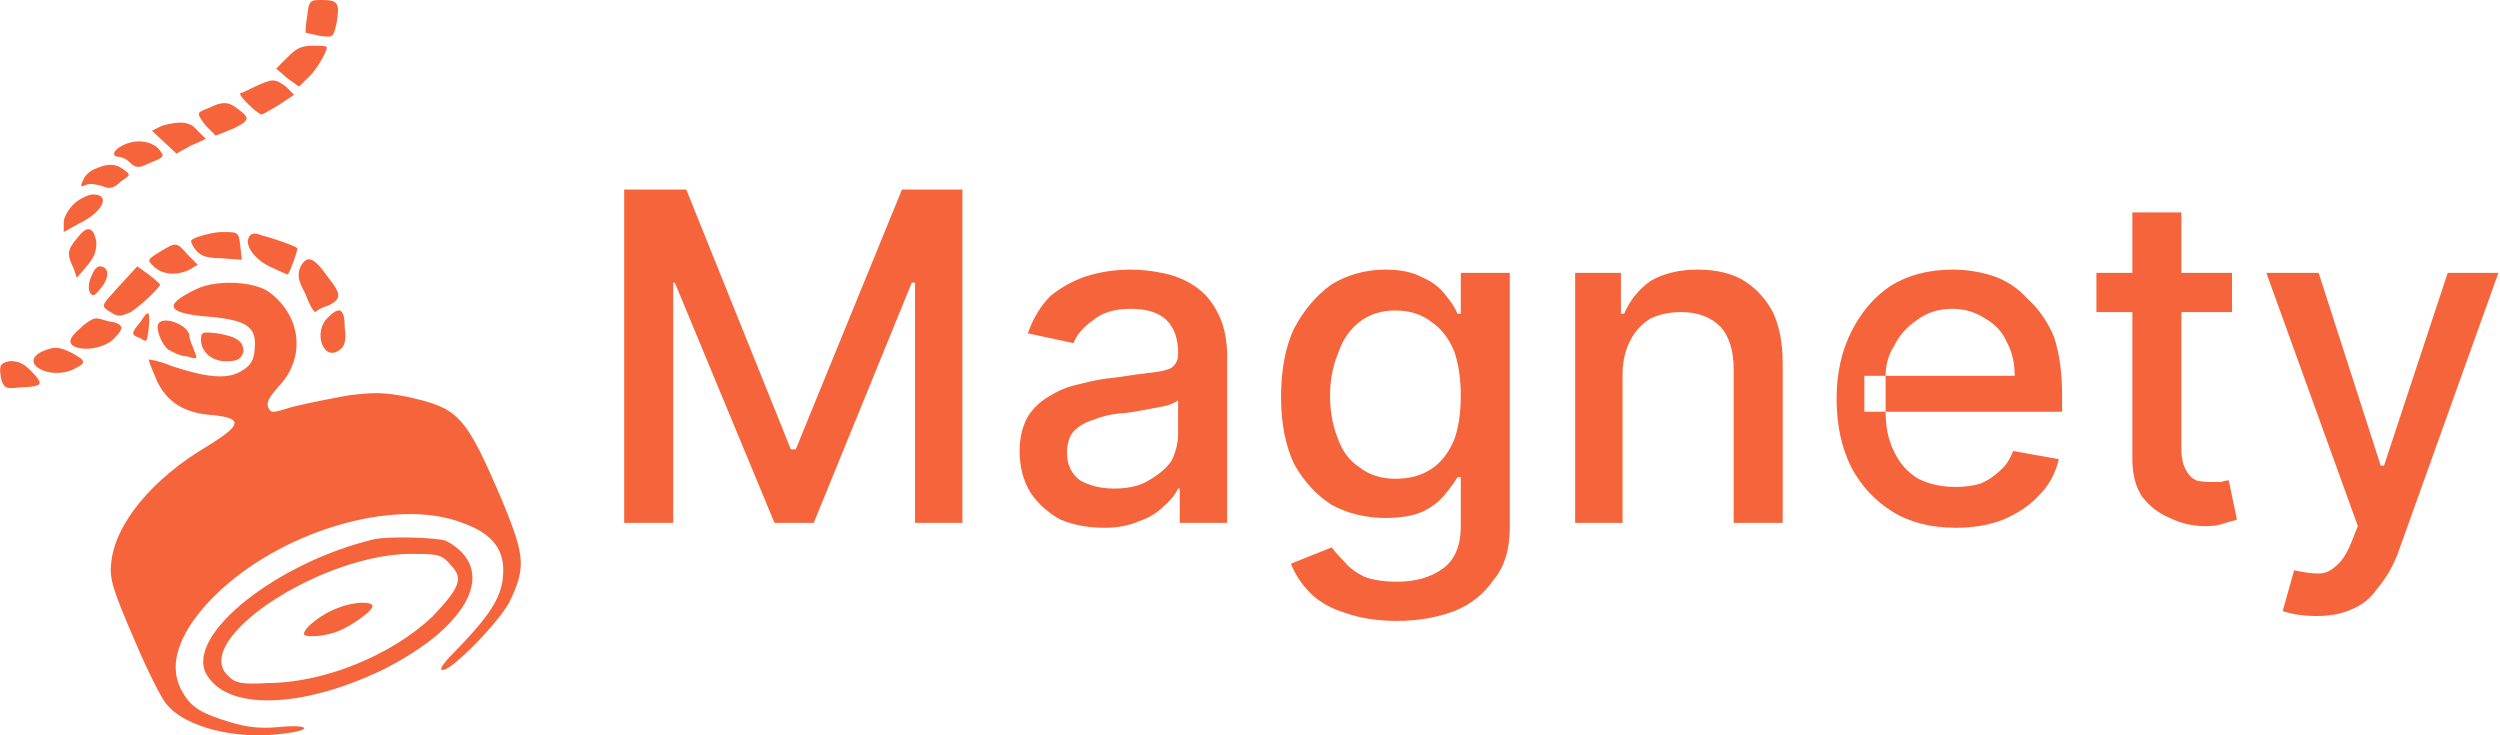 <svg version="1.2" xmlns="http://www.w3.org/2000/svg" viewBox="0 0 153 45" width="153" height="45">
	<title>image</title>
	<style>
		.s0 { fill: #f6643c } 
	</style>
	<path id="Layer" class="s0" d="m19.7 0c1 0 1.1 0.2 0.9 1.4-0.2 0.9-0.2 0.9-1 0.8-0.5-0.1-0.9-0.2-0.9-0.2 0 0 0-0.5 0.1-1 0.1-1 0.2-1 0.9-1z"/>
	<path id="Layer" class="s0" d="m19.1 2.8c0.5 0 0.9 0 0.9 0.1 0 0.3-0.7 1.5-1.2 1.9l-0.5 0.5-0.7-0.5-0.7-0.6 0.7-0.7c0.5-0.5 0.8-0.7 1.5-0.7z"/>
	<path id="Layer" class="s0" d="m17.5 5.3l0.5 0.5-0.9 0.6c-0.5 0.3-1 0.6-1.1 0.6-0.2 0-1.4-1.1-1.3-1.3 0.1 0 0.5-0.2 0.9-0.4 1.1-0.5 1.2-0.5 1.9 0z"/>
	<path id="Layer" class="s0" d="m14.6 6.7c0.7 0.5 0.7 0.7-0.4 1.2l-1 0.4-0.6-0.6c-0.6-0.8-0.6-0.8 0.2-1.1 0.8-0.4 1.2-0.4 1.8 0.1z"/>
	<path id="Layer" class="s0" d="m12.1 8l0.5 0.5-0.9 0.4-0.9 0.5-1.5-1.4 0.6-0.3c1.1-0.3 1.7-0.3 2.2 0.3z"/>
	<path id="Layer" class="s0" d="m9.7 9.1c0.4 0.5 0.4 0.5-0.6 0.9-0.6 0.3-0.8 0.3-1.2-0.1-0.2-0.2-0.5-0.3-0.6-0.3-0.5 0-0.4-0.4 0.2-0.7 0.8-0.4 1.7-0.3 2.2 0.2z"/>
	<path id="Layer" class="s0" d="m7.6 10.4c0.4 0.3 0.4 0.3-0.2 0.7-0.4 0.4-0.7 0.5-1.1 0.3-0.3-0.1-0.8-0.2-1-0.1-0.4 0.2-0.4 0.1-0.2-0.3 0.1-0.3 0.5-0.6 0.8-0.7 0.7-0.3 1.2-0.3 1.7 0.1z"/>
	<path id="Layer" class="s0" d="m5.7 11.9c1.1 0 0.6 1.1-0.9 1.8l-0.9 0.5v-0.6c0-0.3 0.3-0.8 0.6-1.1 0.3-0.3 0.9-0.6 1.2-0.6z"/>
	<path id="Layer" class="s0" d="m5.9 14.8c0 0.6-0.1 0.9-0.6 1.5l-0.6 0.7-0.2-0.6c-0.4-0.8-0.4-1.1 0.2-1.8 0.6-0.8 1-0.8 1.2 0.2z"/>
	<path id="Layer" class="s0" d="m13.6 14.2c1 0 1 0 1.1 0.8l0.1 0.9-1.3-0.1c-1 0-1.3-0.2-1.6-0.6-0.3-0.5-0.3-0.5 0.2-0.7 0.3-0.1 1-0.3 1.5-0.3z"/>
	<path id="Layer" class="s0" d="m16 14.4c0.8 0.2 2.2 0.7 2.2 0.8 0 0.2-0.5 1.6-0.6 1.6 0 0-0.5-0.2-0.9-0.4-1-0.4-1.7-1.3-1.5-1.8 0.1-0.3 0.3-0.4 0.8-0.2z"/>
	<path id="Layer" class="s0" d="m11.5 15.6l0.6 0.6-0.5 0.3c-0.8 0.4-1.7 0.3-2.2-0.2-0.4-0.4-0.4-0.4 0.4-0.9 1-0.6 1-0.6 1.7 0.2z"/>
	<path id="Layer" class="s0" d="m20.1 17c0.8 1 0.8 1.3 0 1.7-0.4 0.1-0.7 0.3-0.8 0.4-0.1 0-0.4-0.5-0.6-1.1-0.5-0.9-0.5-1.2-0.3-1.7 0.4-0.7 0.8-0.6 1.7 0.7z"/>
	<path id="Layer" class="s0" d="m6.1 16.3c0.6 0 0.6 0.7 0.1 1.3-0.4 0.5-0.5 0.6-0.7 0.3-0.1-0.2-0.1-0.6 0.1-1 0.1-0.3 0.3-0.6 0.5-0.6z"/>
	<path id="Layer" class="s0" d="m8.4 16.3l0.7 0.5c0.4 0.3 0.7 0.6 0.7 0.6 0 0.2-1.3 1.4-1.8 1.7-0.7 0.3-0.8 0.3-1.4-0.1-0.4-0.3-0.4-0.3 0.7-1.5z"/>
	<path id="Layer" class="s0" d="m16.5 17.9c2 1.5 2.2 4.1 0.5 5.8-0.5 0.6-0.7 0.9-0.6 1.2 0.2 0.4 0.2 0.4 1.5 0 0.8-0.2 2.3-0.5 3.4-0.7 1.6-0.2 2.2-0.2 3.7 0.1 3.1 0.7 3.5 1.1 5.8 6.5 1.3 3.2 1.4 3.9 0.4 6-0.6 1.2-3.5 4.2-4.1 4.2-0.3 0 0.1-0.5 1.1-1.5 1.9-2 2.6-3.1 2.6-4.6 0-1.4-0.8-2.3-2.5-2.9-4.1-1.6-11.2 0.5-15.2 4.5-2.2 2.2-2.9 4.3-1.9 5.9 0.5 0.9 1.2 1.3 2.9 1.8 1 0.3 1.8 0.4 2.9 0.3 2-0.2 2.2 0.2 0.3 0.4-2.8 0.4-6-0.4-7.1-1.8-0.3-0.3-1.2-2.1-2-4-1.3-3-1.5-3.7-1.4-4.6 0.2-2.4 2.5-5.2 5.9-7.2 2.1-1.3 2.2-1.7 0.3-1.9-1.7-0.1-2.8-0.8-3.4-2.1-0.3-0.7-0.5-1.2-0.5-1.3 0.1 0 0.7 0.1 1.4 0.4 2.1 0.7 3.3 0.8 4.1 0.4 0.8-0.4 1-0.8 1-1.8 0-1-0.6-1.4-2.6-1.6-2.8-0.2-3.1-0.7-1-1.7 1.2-0.6 3.6-0.5 4.5 0.2z"/>
	<path id="Layer" class="s0" d="m21.1 20.1c0.1 0.7 0 1.1-0.3 1.3-1 0.8-1.7-1.1-0.7-2 0.7-0.7 1-0.5 1 0.7z"/>
	<path id="Layer" class="s0" d="m9.1 20.1c-0.1 0.8-0.1 0.9-0.5 0.6-0.6-0.2-0.6-0.3 0-1 0.5-0.8 0.6-0.7 0.5 0.4z"/>
	<path id="Layer" class="s0" d="m6 19.5c0.2 0 0.6 0.2 0.9 0.2 0.7 0.2 0.7 0.4 0 1.1-0.7 0.6-2.1 0.7-2.5 0.3-0.2-0.2-0.1-0.5 0.5-1 0.4-0.4 0.9-0.7 1.1-0.6z"/>
	<path id="Layer" class="s0" d="m11.6 20.6c0 0.2 0.2 0.6 0.3 0.9 0.2 0.5 0.2 0.5-0.5 0.3-0.4 0-0.9-0.3-1.1-0.4-0.4-0.3-0.8-1.3-0.6-1.6 0.3-0.5 1.9 0.1 1.9 0.8z"/>
	<path id="Layer" class="s0" d="m13.3 20.4c1.2 0.2 1.6 0.5 1.6 1.1-0.1 0.4-0.3 0.6-0.9 0.6-0.9 0.1-1.7-0.5-1.7-1.3 0-0.5 0.1-0.5 1-0.4z"/>
	<path id="Layer" class="s0" d="m4.4 21.6c0.9 0.5 0.9 0.6 0.1 1-1.5 0.7-3.4-0.4-1.9-1.1 0.7-0.3 1-0.3 1.8 0.1z"/>
	<path id="Layer" class="s0" d="m1.9 22.7c0.4 0.4 0.6 0.7 0.5 0.8 0 0.1-0.5 0.2-1.1 0.2-0.9 0.1-1 0.1-1.2-0.4-0.2-0.9-0.1-1.1 0.5-1.2 0.5 0 0.8 0.1 1.3 0.6z"/>
	<path id="Layer" fill-rule="evenodd" class="s0" d="m27.3 33.1c3.2 1.7 1.5 5.2-3.9 7.9-5 2.4-9.6 2.5-10.8 0.2-1.2-2.4 4.4-6.8 10.3-8.2 1-0.2 3.9-0.1 4.4 0.1zm-1.8 0.8c-5.6-0.2-14 5.3-11.5 7.5 0.4 0.4 0.8 0.5 2.4 0.4 3.4 0 7.6-1.7 10.1-4.1 1.6-1.7 1.9-2.3 1.1-3.1-0.5-0.6-0.7-0.7-2.1-0.7z"/>
	<path id="Layer" class="s0" d="m22.8 37.1c0 0.3-1.4 1.3-2.3 1.6-0.9 0.3-1.9 0.3-1.9 0.1 0-0.4 1.2-1.3 2.1-1.6 1-0.4 2.1-0.4 2.1-0.1z"/>
	<path id="Layer" fill-rule="evenodd" class="s0" d="m38.2 11.6h3.8l6.4 15.9h0.3l6.5-15.9h3.7v20.4h-2.9v-14.7h-0.2l-6 14.7h-2.4l-6.1-14.7h-0.1v14.7h-3zm29.4 20.7q-1.5 0-2.7-0.5-1.1-0.6-1.8-1.6-0.7-1.1-0.7-2.6 0-1.2 0.5-2.1 0.5-0.8 1.4-1.3 0.8-0.5 1.8-0.7 1.1-0.3 2.2-0.4 1.3-0.2 2.2-0.3 0.9-0.1 1.2-0.3 0.4-0.3 0.4-0.8v-0.1q0-1.3-0.7-2-0.7-0.7-2.2-0.7-1.5 0-2.3 0.7-0.9 0.6-1.2 1.4l-2.8-0.6q0.5-1.4 1.4-2.3 1-0.8 2.2-1.2 1.3-0.4 2.7-0.4 0.9 0 1.9 0.2 1.1 0.2 2 0.8 0.9 0.6 1.4 1.6 0.6 1.1 0.6 2.7v10.2h-2.9v-2.1h-0.1q-0.3 0.6-0.9 1.1-0.6 0.6-1.5 0.9-0.9 0.4-2.1 0.4zm0.6-2.4q1.3 0 2.1-0.5 0.9-0.5 1.4-1.2 0.4-0.8 0.4-1.7v-2q-0.1 0.1-0.6 0.3-0.4 0.1-1 0.2-0.6 0.1-1.1 0.2-0.6 0.1-0.9 0.1-0.9 0.1-1.6 0.4-0.7 0.2-1.2 0.7-0.4 0.5-0.4 1.3 0 1.1 0.8 1.7 0.9 0.5 2.1 0.5zm17.3 8.1q-1.8 0-3.2-0.5-1.3-0.4-2.1-1.2-0.8-0.8-1.2-1.8l2.5-1q0.3 0.4 0.8 0.9 0.4 0.5 1.2 0.9 0.8 0.3 2 0.3 1.7 0 2.8-0.8 1.1-0.8 1.1-2.6v-3h-0.2q-0.3 0.5-0.8 1.1-0.5 0.6-1.3 1-0.9 0.4-2.3 0.4-1.8 0-3.3-0.8-1.4-0.9-2.3-2.5-0.8-1.7-0.8-4.1 0-2.5 0.8-4.2 0.9-1.7 2.3-2.7 1.5-0.9 3.3-0.9 1.4 0 2.3 0.5 0.9 0.4 1.4 1.1 0.5 0.6 0.7 1.1h0.2v-2.5h3v15.6q0 2-1 3.2-0.9 1.3-2.4 1.9-1.6 0.6-3.5 0.6zm-0.1-8.7q1.3 0 2.2-0.6 0.9-0.6 1.4-1.8 0.4-1.1 0.4-2.7 0-1.5-0.4-2.7-0.5-1.2-1.4-1.8-0.9-0.7-2.2-0.7-1.3 0-2.2 0.7-0.9 0.7-1.3 1.9-0.5 1.2-0.5 2.6 0 1.5 0.5 2.7 0.4 1.1 1.3 1.7 0.9 0.7 2.2 0.7zm13.9-6.4v9.1h-2.9v-15.3h2.8v2.5h0.2q0.5-1.2 1.6-2 1.2-0.7 2.9-0.7 1.6 0 2.7 0.6 1.2 0.7 1.9 2 0.6 1.3 0.6 3.1v9.8h-3v-9.4q0-1.7-0.8-2.6-0.9-0.9-2.4-0.9-1.1 0-1.9 0.4-0.8 0.5-1.2 1.3-0.5 0.9-0.5 2.1zm20.4 9.4q-2.3 0-3.9-1-1.6-1-2.5-2.7-0.9-1.8-0.9-4.2 0-2.3 0.9-4.1 0.9-1.8 2.4-2.8 1.6-1 3.8-1 1.3 0 2.5 0.4 1.2 0.4 2.1 1.4 1 0.9 1.6 2.3 0.5 1.5 0.5 3.6v1h-10.8q0 1.4 0.5 2.4 0.5 1.1 1.5 1.7 1 0.5 2.3 0.5 0.8 0 1.5-0.2 0.7-0.3 1.2-0.8 0.5-0.4 0.8-1.2l2.8 0.5q-0.3 1.3-1.2 2.2-0.8 0.9-2.2 1.5-1.3 0.5-2.9 0.5zm-4.3-7.1q0-0.1 0-0.2v-1.7q0-0.2 0-0.3h-1.3v2.2zm7.9-2.2q0-1.2-0.5-2.1-0.4-0.9-1.3-1.4-0.9-0.6-2-0.6-1.3 0-2.2 0.7-0.9 0.6-1.4 1.6-0.5 0.8-0.5 1.8zm13.3-6.3v2.4h-3.1v8.4q0 0.8 0.3 1.3 0.2 0.4 0.6 0.6 0.4 0.1 0.9 0.1 0.4 0 0.6 0 0.3-0.1 0.5-0.1l0.5 2.4q-0.3 0.1-0.7 0.2-0.5 0.2-1.2 0.2-1.2 0-2.2-0.5-1-0.4-1.7-1.3-0.6-0.9-0.6-2.3v-9h-2.2v-2.4h2.2v-3.7h3v3.7zm5.2 21q-0.7 0-1.3-0.1-0.5-0.1-0.8-0.2l0.7-2.5q0.9 0.2 1.5 0.2 0.6 0 1.1-0.5 0.5-0.4 0.9-1.4l0.4-1-5.6-15.5h3.2l3.8 11.8h0.2l3.9-11.8h3.1l-6.2 17.3q-0.5 1.2-1.2 2-0.6 0.9-1.6 1.3-0.9 0.4-2.1 0.4z"/>
</svg>